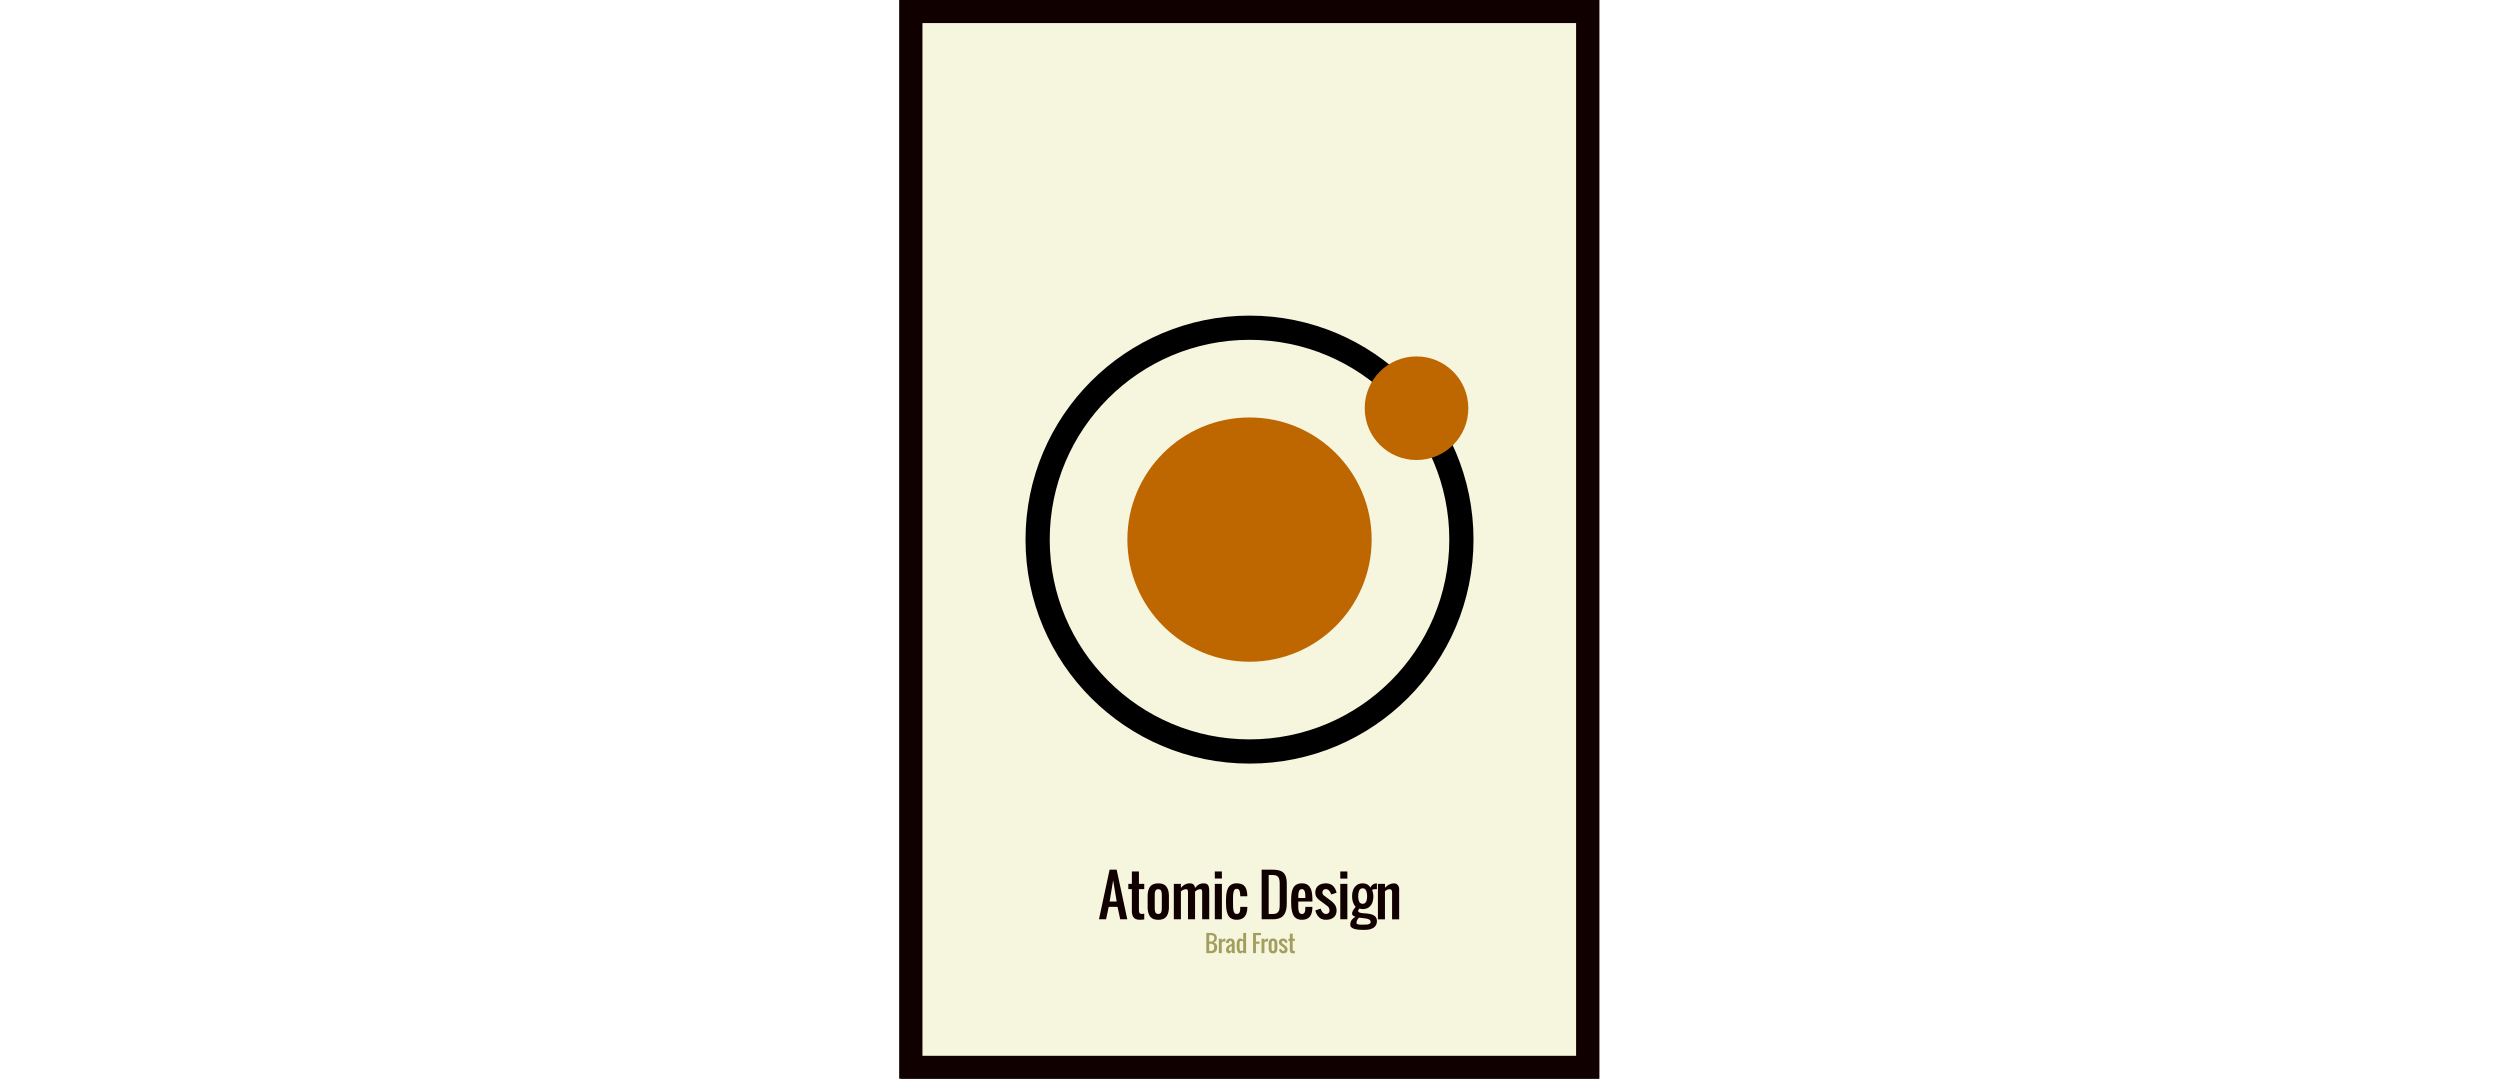<svg version="1.1" id="Layer_1" xmlns="http://www.w3.org/2000/svg" x="0" y="0" viewBox="0 0 3000 4635" xml:space="preserve" width="4635" height="2000"><rect x="0" y="0" width="3000" height="4635" fill="#333333" stroke="none"/><style>.st2{fill:#be6700}</style><path fill="#f6f5de" stroke="#100" stroke-width="100" stroke-miterlimit="10" d="M42.6 49.1h2908.5v4537.4H42.6z" id="Layer_4"/><g id="atom_1_"><g id="atom"><circle cx="1497.9" cy="2318.5" r="910.4" fill="none" stroke="#000" stroke-width="104" stroke-miterlimit="10"/><circle class="st2" cx="1497.9" cy="2318.5" r="524.8"/><path class="st2" d="M2438.1 1754c0 123.2-99.4 222.6-222.6 222.6s-222.6-99.4-222.6-222.6 99.4-222.6 222.6-222.6c122.2-.1 222.6 99.3 222.6 222.6z"/></g></g><g id="title"><path d="M851.1 3949.8l45.6-213h30.4l45.6 213h-30.4l-11.4-53.2h-38l-11.4 53.2h-30.4zm45.7-76.1h30.4l-15.2-91.3-15.2 91.3zm130.1 78.2c-12 0-20.7-3-26.1-9.2-5.4-6.1-8.2-15.3-8.4-27.7v-94.6h-15.2v-22.8h15.2v-53.2h30.4v53.2h22.8v22.8h-22.8v88.8c0 6.1.8 10.6 2.5 13.4 1.7 2.9 5 4.3 10.1 4.3 2.2 0 5.6-.4 10.2-1.2v24.7c-7.5 1-13.8 1.5-18.7 1.5zm114.1-14.2c-7.1 9.5-18.7 14.3-35.1 14.3-16.3 0-28-4.8-35.1-14.3-7.1-9.5-10.6-23.2-10.6-41.1V3851c0-17.9 3.5-31.6 10.6-41.1s18.7-14.3 35.1-14.3c16.3 0 28 4.8 35.1 14.3 7.1 9.5 10.6 23.2 10.6 41.1v45.6c0 17.9-3.5 31.6-10.6 41.1zm-40.7-11.7c1.6.6 3.5 1 5.6 1s4-.3 5.6-1c1.6-.6 3-1.4 4-2.3 1.1-.9 2-2.3 2.7-4 .7-1.8 1.3-3.3 1.7-4.7.4-1.3.7-3.3.8-5.8.2-2.5.3-4.5.3-6s.1-3.7.1-6.6V3851c0-2.9 0-5.1-.1-6.6 0-1.5-.1-3.5-.3-6-.2-2.5-.4-4.5-.8-5.8-.4-1.3-1-2.9-1.7-4.7-.7-1.8-1.6-3.1-2.7-4a14 14 0 0 0-4-2.3c-1.6-.6-3.5-1-5.6-1s-4 .3-5.6 1c-1.6.6-3 1.4-4 2.3-1.1.9-2 2.3-2.7 4-.7 1.8-1.3 3.3-1.7 4.7-.4 1.3-.7 3.3-.8 5.8-.2 2.5-.3 4.5-.3 6s-.1 3.7-.1 6.6v45.6c0 2.9 0 5.1.1 6.6 0 1.5.1 3.5.3 6 .2 2.5.4 4.5.8 5.8.4 1.3 1 2.9 1.7 4.7.7 1.8 1.6 3.1 2.7 4a14 14 0 0 0 4 2.3zm72.4 23.8v-152.1h30.4v17.2c10.9-12.9 23.5-19.4 37.9-19.4 7.3 0 12.6 1.6 16 4.8 3.4 3.2 5.7 8.3 6.9 15.3 5-6.6 10.4-11.6 16.2-15 5.8-3.4 13.1-5.1 21.9-5.1 2.5 0 4.8.3 6.8.8s3.8 1.1 5.3 1.8 2.8 1.8 4 3.3c1.1 1.5 2.1 2.8 2.9 4 .8 1.2 1.4 3 1.9 5.3s.9 4.2 1.1 5.7c.2 1.5.4 3.7.6 6.7.2 2.9.2 5.2.2 6.9v119.8h-30.4v-112.9c0-2.6 0-4.6-.1-6.1-.1-1.4-.3-3.1-.8-4.9-.4-1.9-1.2-3.2-2.3-4.1-1.1-.9-2.6-1.3-4.4-1.3-3.1 0-6.2.6-9.3 1.8-3.1 1.2-5.5 2.4-7.2 3.6-1.7 1.1-3.8 2.8-6.4 4.8v119.1h-30.4v-117.5c0-1.1-.1-2.6-.4-4.3-.3-1.8-.7-3.1-1.1-4-.5-.9-1.2-1.7-2.3-2.4-1-.7-2.3-1.1-3.8-1.1-7.4 0-15.1 3.2-22.8 9.6v119.7h-30.4zm176.1-174.9v-30.4h30.4v30.4h-30.4zm0 174.9v-152.1h30.4v152.1h-30.4zm93.7 2.1c-7.4 0-13.8-1.2-19.2-3.7-5.4-2.5-9.8-5.7-13-9.6-3.2-4-5.9-9-7.8-15.2-2-6.1-3.3-12.3-4.1-18.4-.8-6.1-1.2-13.3-1.4-21.5-.2-6.6-.2-13.2 0-19.8.2-8.1.6-15.2 1.4-21.4.8-6.2 2.1-12.3 4.2-18.5 2-6.1 4.6-11.2 7.8-15.1 3.2-3.9 7.5-7.1 13-9.6 5.4-2.5 11.8-3.7 19.2-3.7 16 0 27.5 4.3 34.5 13 7 8.6 10.7 21.4 11.2 38.4v4h-30.4v-4.3c-.1-3.8-.3-7.1-.8-10-.4-2.9-1.1-5.7-2.1-8.6-1-2.9-2.5-5.1-4.6-6.6-2.1-1.5-4.7-2.3-7.7-2.3s-5.5.9-7.6 2.7c-2.1 1.8-3.6 4.3-4.7 7.7s-1.8 6.8-2.3 10.3c-.5 3.5-.8 7.6-.8 12.2-.3 9.8-.3 24.6 0 44.4.2 4.4.5 8.2 1 11.5.5 3.3 1.2 6.5 2.3 9.5 1.1 3.1 2.6 5.4 4.7 7.1 2.1 1.7 4.6 2.5 7.5 2.5 2.7 0 5-.5 7-1.5 1.9-1 3.4-2.3 4.5-3.8 1-1.5 1.8-3.5 2.4-6.1.6-2.5 1-4.9 1.1-7.1.2-2.2.2-4.9.2-8.3v-3.7h30.4v3.9c-.2 8-1.2 15.1-3 21.2-1.7 6.1-4.4 11.5-7.9 16.1-3.5 4.6-8.2 8.1-14 10.5-6.1 2.6-13 3.8-21 3.8zm107.5-2.1v-213h47.2c22.3 0 38 4.6 47.1 13.7 9.2 9.1 13.7 24.8 13.7 47.2v83.7c0 23.4-4.7 40.6-14 51.8-9.3 11.1-25 16.7-47.1 16.7H1550zm30.4-22.8h16.8c5 0 9.3-.5 12.8-1.4 3.6-.9 6.5-2.6 8.7-5 2.2-2.4 4-4.7 5.2-6.9 1.3-2.2 2.2-5.6 2.7-10.2s.8-8.4.9-11.3c.1-3 .1-7.6.1-13.8v-73.1c0-3.9 0-7-.1-9.3 0-2.3-.2-5-.4-8.1-.2-3.1-.5-5.6-.9-7.4-.4-1.8-1-3.9-1.7-6.1s-1.6-4-2.7-5.3c-1.1-1.3-2.4-2.6-3.9-4s-3.3-2.4-5.3-3.1c-2-.7-4.4-1.2-7.1-1.7-2.7-.4-5.7-.7-9-.7h-16.2V3927zm142 24.9c-7.4 0-13.8-1.3-19.2-3.8-5.4-2.5-9.7-5.8-13-9.9-3.2-4.1-5.8-9.3-7.8-15.7-2-6.4-3.3-12.8-4.1-19.1-.8-6.4-1.2-13.8-1.4-22.3-.2-6.7-.2-13.3 0-20 .2-7.9.8-15 1.6-21.1.8-6.1 2.3-12.1 4.3-17.9 2.1-5.8 4.7-10.5 8-14.3 3.3-3.7 7.6-6.7 13-9s11.6-3.4 18.7-3.4c6.5 0 12.2.9 17.2 2.6 5 1.7 9.1 4.3 12.4 7.7 3.3 3.4 6 7.3 8.2 11.5 2.2 4.2 3.8 9.3 4.9 15.3 1.1 6 1.9 11.9 2.3 17.6.4 5.8.7 12.4.7 20v3.6h-60.8v12.5c-.2 2.9-.2 6-.1 9.1.1 3.1.3 6.2.4 9.2.2 3 .6 5.9 1.3 8.6s1.6 5.1 2.6 7.2c1 2.1 2.5 3.7 4.3 4.9 1.9 1.2 4.1 1.8 6.6 1.8 3.2 0 5.8-.6 7.8-1.8 2.1-1.2 3.6-3.1 4.6-5.5 1-2.5 1.7-4.9 2.1-7.4.4-2.5.6-5.5.7-9.3v-6.4h30.2v6.1c-.7 16.2-4.7 28.5-12 36.8-7.1 8.3-18.3 12.4-33.5 12.4zm-14.9-93.4h30.2v-9.2c-.1-4-.3-7.6-.7-10.6-.4-3-1.1-6-2.1-9s-2.5-5.3-4.6-6.9c-2.1-1.6-4.6-2.4-7.6-2.4-3.1 0-5.7.8-7.8 2.5-2.1 1.7-3.6 4.1-4.6 7.2-1 3.1-1.7 6.2-2.1 9.2-.4 3-.6 6.6-.7 10.8v8.4zm118.8 93.4c-12.5 0-22.6-3.7-30.1-11.2-7.6-7.4-12.7-17.1-15.5-29l22.8-7.6c5.5 15.2 13.1 22.8 22.8 22.8 4.8 0 8.6-1.3 11.2-4 2.7-2.7 4-6.4 4-11.2 0-7-2.5-12.9-7.6-17.6l-30.4-22.8c-3.4-2.3-6.3-4.5-8.6-6.5s-4.6-4.5-7-7.4c-2.4-2.9-4.2-6.2-5.4-9.9-1.2-3.6-1.8-7.6-1.8-11.9 0-13 4.1-22.9 12.4-29.8 8.3-6.9 19.4-10.3 33.2-10.3 6.6 0 12.5 1.1 17.8 3.1 5.3 2.1 9.8 5 13.4 8.9 3.6 3.8 6.6 8 8.9 12.7 2.3 4.6 4.2 9.8 5.5 15.5l-22.8 7.6c-1.1-3-2.2-5.6-3.3-7.8-1.1-2.2-2.6-4.5-4.5-7.1-1.9-2.5-4.1-4.5-6.6-5.9-2.5-1.4-5.3-2.1-8.4-2.1-4.8 0-8.6 1.3-11.2 4-2.7 2.7-4 6.4-4 11.2 0 4.8 2.5 9 7.6 12.8l30.4 22.8c3.4 2.7 6.3 5.3 8.7 7.8 2.4 2.5 4.8 5.4 7.1 8.7 2.3 3.3 4 7 5.2 11 1.2 4 1.8 8.4 1.8 13 0 13-4.1 22.9-12.4 29.8-8.2 7-19.3 10.4-33.2 10.4zm61.6-177v-30.4h30.4v30.4h-30.4zm0 174.9v-152.1h30.4v152.1h-30.4zm103.8 45.5c-3.8 0-6.9 0-9.3-.1-2.4 0-5.6-.1-9.7-.3-4.1-.2-7.6-.5-10.3-.9-2.8-.4-5.9-1-9.5-1.7-3.6-.7-6.5-1.6-8.9-2.7-2.3-1.1-4.6-2.4-6.7-3.9-2.1-1.5-3.7-3.3-4.8-5.5-1.1-2.2-1.6-4.6-1.6-7.3 0-7.9 2.1-14.7 6.4-20.3 4.2-5.6 9.7-10.1 16.5-13.4-4.1-1.1-7.7-2.8-10.7-5.1-3-2.3-4.5-5-4.5-8.3 0-1.3.2-2.8.5-4.3s.7-2.9 1.1-4.1c.4-1.2 1-2.6 1.9-4.2.9-1.6 1.6-2.8 2.1-3.7.5-.9 1.4-2.2 2.6-3.8 1.2-1.6 2-2.7 2.4-3.3.4-.6 1.3-1.7 2.6-3.2 1.3-1.5 2-2.4 2.1-2.7-10.1-12-15.2-27.3-15.2-45.6 0-10.5 1.7-19.9 5-28.2 3.3-8.2 8.5-14.8 15.5-19.8s15.4-7.4 25.1-7.4c5.6 0 10.5.8 14.7 2.4 4.2 1.6 7.6 3.6 10.3 6 2.7 2.4 5.2 5.6 7.8 9.6 6-11.2 14.6-17.1 25.7-17.8h2.4v24.8h-1.9c-3.4 0-6 0-7.7.1-1.7.1-3.7.4-5.8 1-2.1.6-3.8 1.5-5.1 2.8 1.4 3.1 2.7 7.2 3.7 12.3 1.1 5.1 1.6 9.8 1.6 14.2 0 10.6-1.6 20-4.8 28.2-3.2 8.2-8.3 14.7-15.3 19.6-7 4.9-15.5 7.4-25.5 7.4l-15.3-1.8c-.2.4-.6 1.1-1.2 2.1s-1.1 1.8-1.5 2.4c-.4.6-.7 1.4-1 2.4-.3 1-.5 1.9-.5 2.8 0 2.1 1 3.8 3 5.2 2 1.4 4.7 2.5 8.2 3.1 3.5.7 6.8 1.2 10 1.5 3.2.3 6.8.6 10.8.8 4 .2 6.7.4 8.2.7 4.5.6 8.5 1.4 12.1 2.2 3.5.8 7.1 2 10.8 3.6 3.7 1.6 6.7 3.5 9.1 5.7 2.4 2.2 4.3 5.1 5.9 8.6 1.5 3.5 2.3 7.5 2.3 12 0 5.5-1 10.5-2.9 14.9s-4.5 8-7.8 10.8c-3.2 2.9-7.2 5.2-11.8 7.1-4.6 1.9-9.4 3.2-14.5 4-5.4.7-10.8 1.1-16.6 1.1zm0-22.5c2.1 0 4.1 0 5.8-.1 1.7-.1 3.7-.2 5.9-.5 2.2-.2 4.1-.6 5.8-1.1 1.6-.5 3.2-1.2 4.6-2 1.5-.8 2.6-1.8 3.4-3.1.8-1.3 1.2-2.8 1.2-4.5 0-8.5-8.1-13.7-24.4-15.6l-25.1-3c-3.1 2.2-5.7 5.4-7.9 9.6-2.2 4.2-3.3 8.6-3.3 13.2 0 1.3.4 2.4 1.3 3.3.9.9 2.2 1.6 3.9 2.1 1.7.5 3.4.9 5.2 1.2 1.8.3 3.9.5 6.4.6 2.5.1 4.6.1 6.3.1 1.7 0 3.8 0 6.1-.1 2.3 0 3.9-.1 4.8-.1zm-7.6-89.6c12.7 0 19-10.8 19-32.3 0-4.4-.3-8.4-.8-12.1-.6-3.7-1.5-7.3-2.9-10.8-1.3-3.5-3.3-6.3-5.9-8.3-2.6-2-5.7-3-9.4-3s-6.9 1-9.5 3c-2.6 2-4.6 4.8-5.9 8.3-1.3 3.5-2.2 7.1-2.8 10.8-.6 3.7-.8 7.7-.8 12.1 0 21.6 6.3 32.3 19 32.3zm65.5 66.6v-152.1h30.4v16.4c4.5-4.1 8.2-7.3 11.1-9.4 2.9-2.2 6.8-4.2 11.8-6.2 5-1.9 10.4-2.9 16.1-2.9 6.5 0 11.8 2.4 15.8 7.1 4 4.8 6.1 10.6 6.1 17.5v129.7h-30.4v-114.1c0-5.3-.8-9.2-2.3-11.6-1.5-2.4-4.6-3.6-9.2-3.6-2.6 0-5.2.5-7.8 1.6-2.6 1.1-4.5 2.1-5.8 3-1.3.9-3.1 2.4-5.5 4.3v120.4h-30.3z" fill="#100"/><path d="M1312.3 4095.2v-86.6h18.6c4 0 7.6.4 10.7 1.3 3.2.8 5.9 2.1 8.3 3.8 2.4 1.7 4.2 4 5.5 6.8 1.3 2.8 1.9 6.1 1.9 9.8 0 5.4-1.1 9.5-3.4 12.4-2.3 2.8-5.8 4.9-10.6 6.2 5.2 1.7 9 4.2 11.6 7.5 2.6 3.3 3.9 8 3.9 14.1 0 7.6-2.2 13.7-6.6 18.1-4.4 4.4-10.5 6.6-18.1 6.6h-21.8zm12.3-49.5h6.2c10.3 0 15.5-5.2 15.5-15.5 0-1.7-.2-3.2-.6-4.5-.4-1.3-.9-2.4-1.5-3.3-.6-.9-1.5-1.6-2.6-2.2-1.2-.6-2.2-1.1-3.2-1.4s-2.3-.6-4.1-.7c-1.8-.1-3.3-.2-4.5-.3h-5.1v27.9zm0 40.2h6.2c5.3 0 9.3-1.2 11.7-3.7 2.5-2.5 3.7-6.4 3.7-11.8s-1.2-9.3-3.7-11.8-6.4-3.7-11.7-3.7h-6.2v31zm41.5 9.3v-61.9h12.4v8.3c1.3-2.4 3.1-4.6 5.5-6.4 2.4-1.8 5.1-2.7 8-2.7.1 0 .8.1 2 .2v13.7c-2.3-.9-4.6-1.4-6.9-1.4-2.6 0-4.7.8-6.2 2.3-1.6 1.5-2.4 3.6-2.4 6.1v41.8h-12.4zm43.3.9c-3.4 0-6.4-1.5-8.8-4.5-2.4-3-3.6-6.3-3.6-10.1 0-3 .5-5.7 1.5-8.2 1-2.4 2.1-4.4 3.2-5.9s3-3 5.7-4.5c2.6-1.6 4.6-2.6 6-3.2s3.7-1.5 7.1-2.9c.6-.2 1-.4 1.3-.5v-4.4c0-3.1-.4-5.6-1.3-7.3-.9-1.7-2.5-2.6-4.9-2.6-2.1 0-3.6.7-4.6 2.2-.9 1.5-1.4 3.5-1.6 6.1v1.6H1397c.1-5.9 1.7-10.7 5-14.2s7.8-5.3 13.6-5.3 10.3 1.8 13.6 5.3c3.3 3.6 5 8.3 5 14.1v27.8c0 6.4.5 11.6 1.6 15.5h-12.3l-1.6-9.3c-.6 1.3-1.2 2.3-1.6 3-.4.7-1 1.6-1.8 2.6s-1.5 1.9-2.3 2.4c-.8.6-1.7 1.1-2.9 1.5-1.2.6-2.5.8-3.9.8zm6.2-10.2c.9 0 1.7-.3 2.5-.8s1.4-1 1.9-1.5c.4-.5.9-1.1 1.5-1.9.1-.2.2-.3.2-.3v-17.1c-.5.4-1.4.9-2.6 1.6-1.2.7-2.1 1.3-2.9 1.8-.7.5-1.6 1.1-2.6 1.9-1 .8-1.8 1.6-2.3 2.4-.5.8-1 1.7-1.5 2.8-.4 1.1-.6 2.2-.6 3.4.2 5.2 2.3 7.7 6.4 7.7zm42.7 10.2c-2.7 0-5.1-.8-7.2-2.3-2-1.5-3.6-3.6-4.7-6.3-1.1-2.6-1.9-5.4-2.5-8.2-.5-2.9-.9-5.9-1-9.2-.1-1.5-.1-5.2 0-11.1.1-2.1.2-4.1.3-5.8.1-1.7.3-3.5.7-5.4.3-1.9.7-3.5 1.2-5 .5-1.4 1.1-2.8 1.9-4.2.8-1.3 1.7-2.4 2.7-3.3 1-.9 2.3-1.6 3.7-2.1 1.5-.5 3.1-.8 4.8-.8 1.4 0 2.7.2 3.9.6 1.2.4 2.4 1 3.5 1.7 1.1.8 2 1.5 2.6 2.1.7.6 1.5 1.5 2.6 2.6v-30.8h12.4v86.6h-12.4v-5.6c-1.9 1.9-3.8 3.5-5.7 4.7-2.1 1.2-4.3 1.8-6.8 1.8zm3.1-10.2c3 0 6.1-.6 9.3-1.9v-38.9c-2.8-1.6-5.9-2.5-9.3-2.5-1.2 0-2.3.3-3.1.9-.8.6-1.5 1.5-1.9 2.6-.4 1.1-.7 2.3-.9 3.5-.2 1.2-.3 2.6-.3 4.3-.1 7.2-.1 12.9 0 17.2 0 2.1.1 3.9.3 5.5.2 1.6.5 3.2.9 4.7s1.1 2.7 1.9 3.5c.9.7 1.9 1.1 3.1 1.1zm51.8 9.3v-86.6h34v9.3h-21.7v27.8h15.5v9.3h-15.5v40.2h-12.3zm36.3 0v-61.9h12.4v8.3c1.3-2.4 3.1-4.6 5.5-6.4 2.4-1.8 5.1-2.7 8-2.7.1 0 .8.1 2 .2v13.7c-2.3-.9-4.6-1.4-6.9-1.4-2.6 0-4.7.8-6.2 2.3-1.6 1.5-2.4 3.6-2.4 6.1v41.8h-12.4zm63.7-4.9c-2.9 3.9-7.6 5.8-14.3 5.8-6.6 0-11.4-1.9-14.3-5.8s-4.3-9.4-4.3-16.7V4055c0-7.3 1.4-12.9 4.3-16.7s7.6-5.8 14.3-5.8c6.6 0 11.4 1.9 14.3 5.8s4.3 9.4 4.3 16.7v18.6c0 7.2-1.5 12.8-4.3 16.7zm-16.6-4.8c.7.3 1.4.4 2.3.4s1.6-.1 2.3-.4c.7-.3 1.2-.6 1.6-.9a5 5 0 0 0 1.1-1.6c.3-.7.5-1.4.7-1.9.2-.5.3-1.3.3-2.4.1-1 .1-1.8.1-2.4v-24c0-.6-.1-1.4-.1-2.4-.1-1-.2-1.8-.3-2.4-.2-.5-.4-1.2-.7-1.9-.3-.7-.7-1.3-1.1-1.6-.4-.4-1-.7-1.6-.9-.7-.3-1.4-.4-2.3-.4s-1.6.1-2.3.4c-.7.3-1.2.6-1.6.9a5 5 0 0 0-1.1 1.6c-.3.7-.5 1.4-.7 1.9-.2.5-.3 1.3-.3 2.4-.1 1-.1 1.8-.1 2.4v24c0 .6.1 1.4.1 2.4.1 1 .2 1.8.3 2.4.2.5.4 1.2.7 1.9.3.7.7 1.3 1.1 1.6.4.4.9.7 1.6.9zm46.3 10.6c-5.1 0-9.2-1.5-12.3-4.5-3.1-3-5.2-7-6.3-11.8l9.3-3.1c2.2 6.2 5.3 9.3 9.3 9.3 2 0 3.5-.5 4.6-1.6 1.1-1.1 1.6-2.6 1.6-4.6 0-2.9-1-5.3-3.1-7.2l-12.4-9.3c-1.4-.9-2.5-1.8-3.5-2.6-.9-.8-1.9-1.8-2.9-3s-1.7-2.5-2.2-4c-.5-1.5-.8-3.1-.8-4.8 0-5.3 1.7-9.3 5.1-12.1 3.4-2.8 7.9-4.2 13.5-4.2 2.7 0 5.1.4 7.3 1.3s4 2.1 5.4 3.6c1.5 1.5 2.7 3.3 3.6 5.1.9 1.9 1.7 4 2.2 6.3l-9.3 3.1c-.5-1.2-.9-2.3-1.4-3.2-.5-.9-1.1-1.8-1.8-2.9-.8-1-1.7-1.8-2.7-2.4-1-.6-2.2-.8-3.4-.8-2 0-3.5.5-4.6 1.6-1.1 1.1-1.6 2.6-1.6 4.6 0 1.9 1 3.7 3.1 5.2l12.4 9.3c1.4 1.1 2.6 2.2 3.6 3.2s1.9 2.2 2.9 3.5c.9 1.3 1.6 2.8 2.1 4.5.5 1.6.7 3.4.7 5.3 0 5.3-1.7 9.3-5.1 12.1-3.2 2.7-7.7 4.1-13.3 4.1zm42.2 0c-4.9 0-8.4-1.2-10.6-3.7-2.2-2.5-3.3-6.2-3.4-11.3v-38.5h-6.2v-9.3h6.2v-21.7h12.4v21.7h9.3v9.3h-9.3v36.1c0 2.5.3 4.3 1 5.5s2 1.7 4.1 1.7c.9 0 2.3-.2 4.2-.5v10.1c-3.1.4-5.7.6-7.7.6z" fill="#a29e5e"/></g></svg>